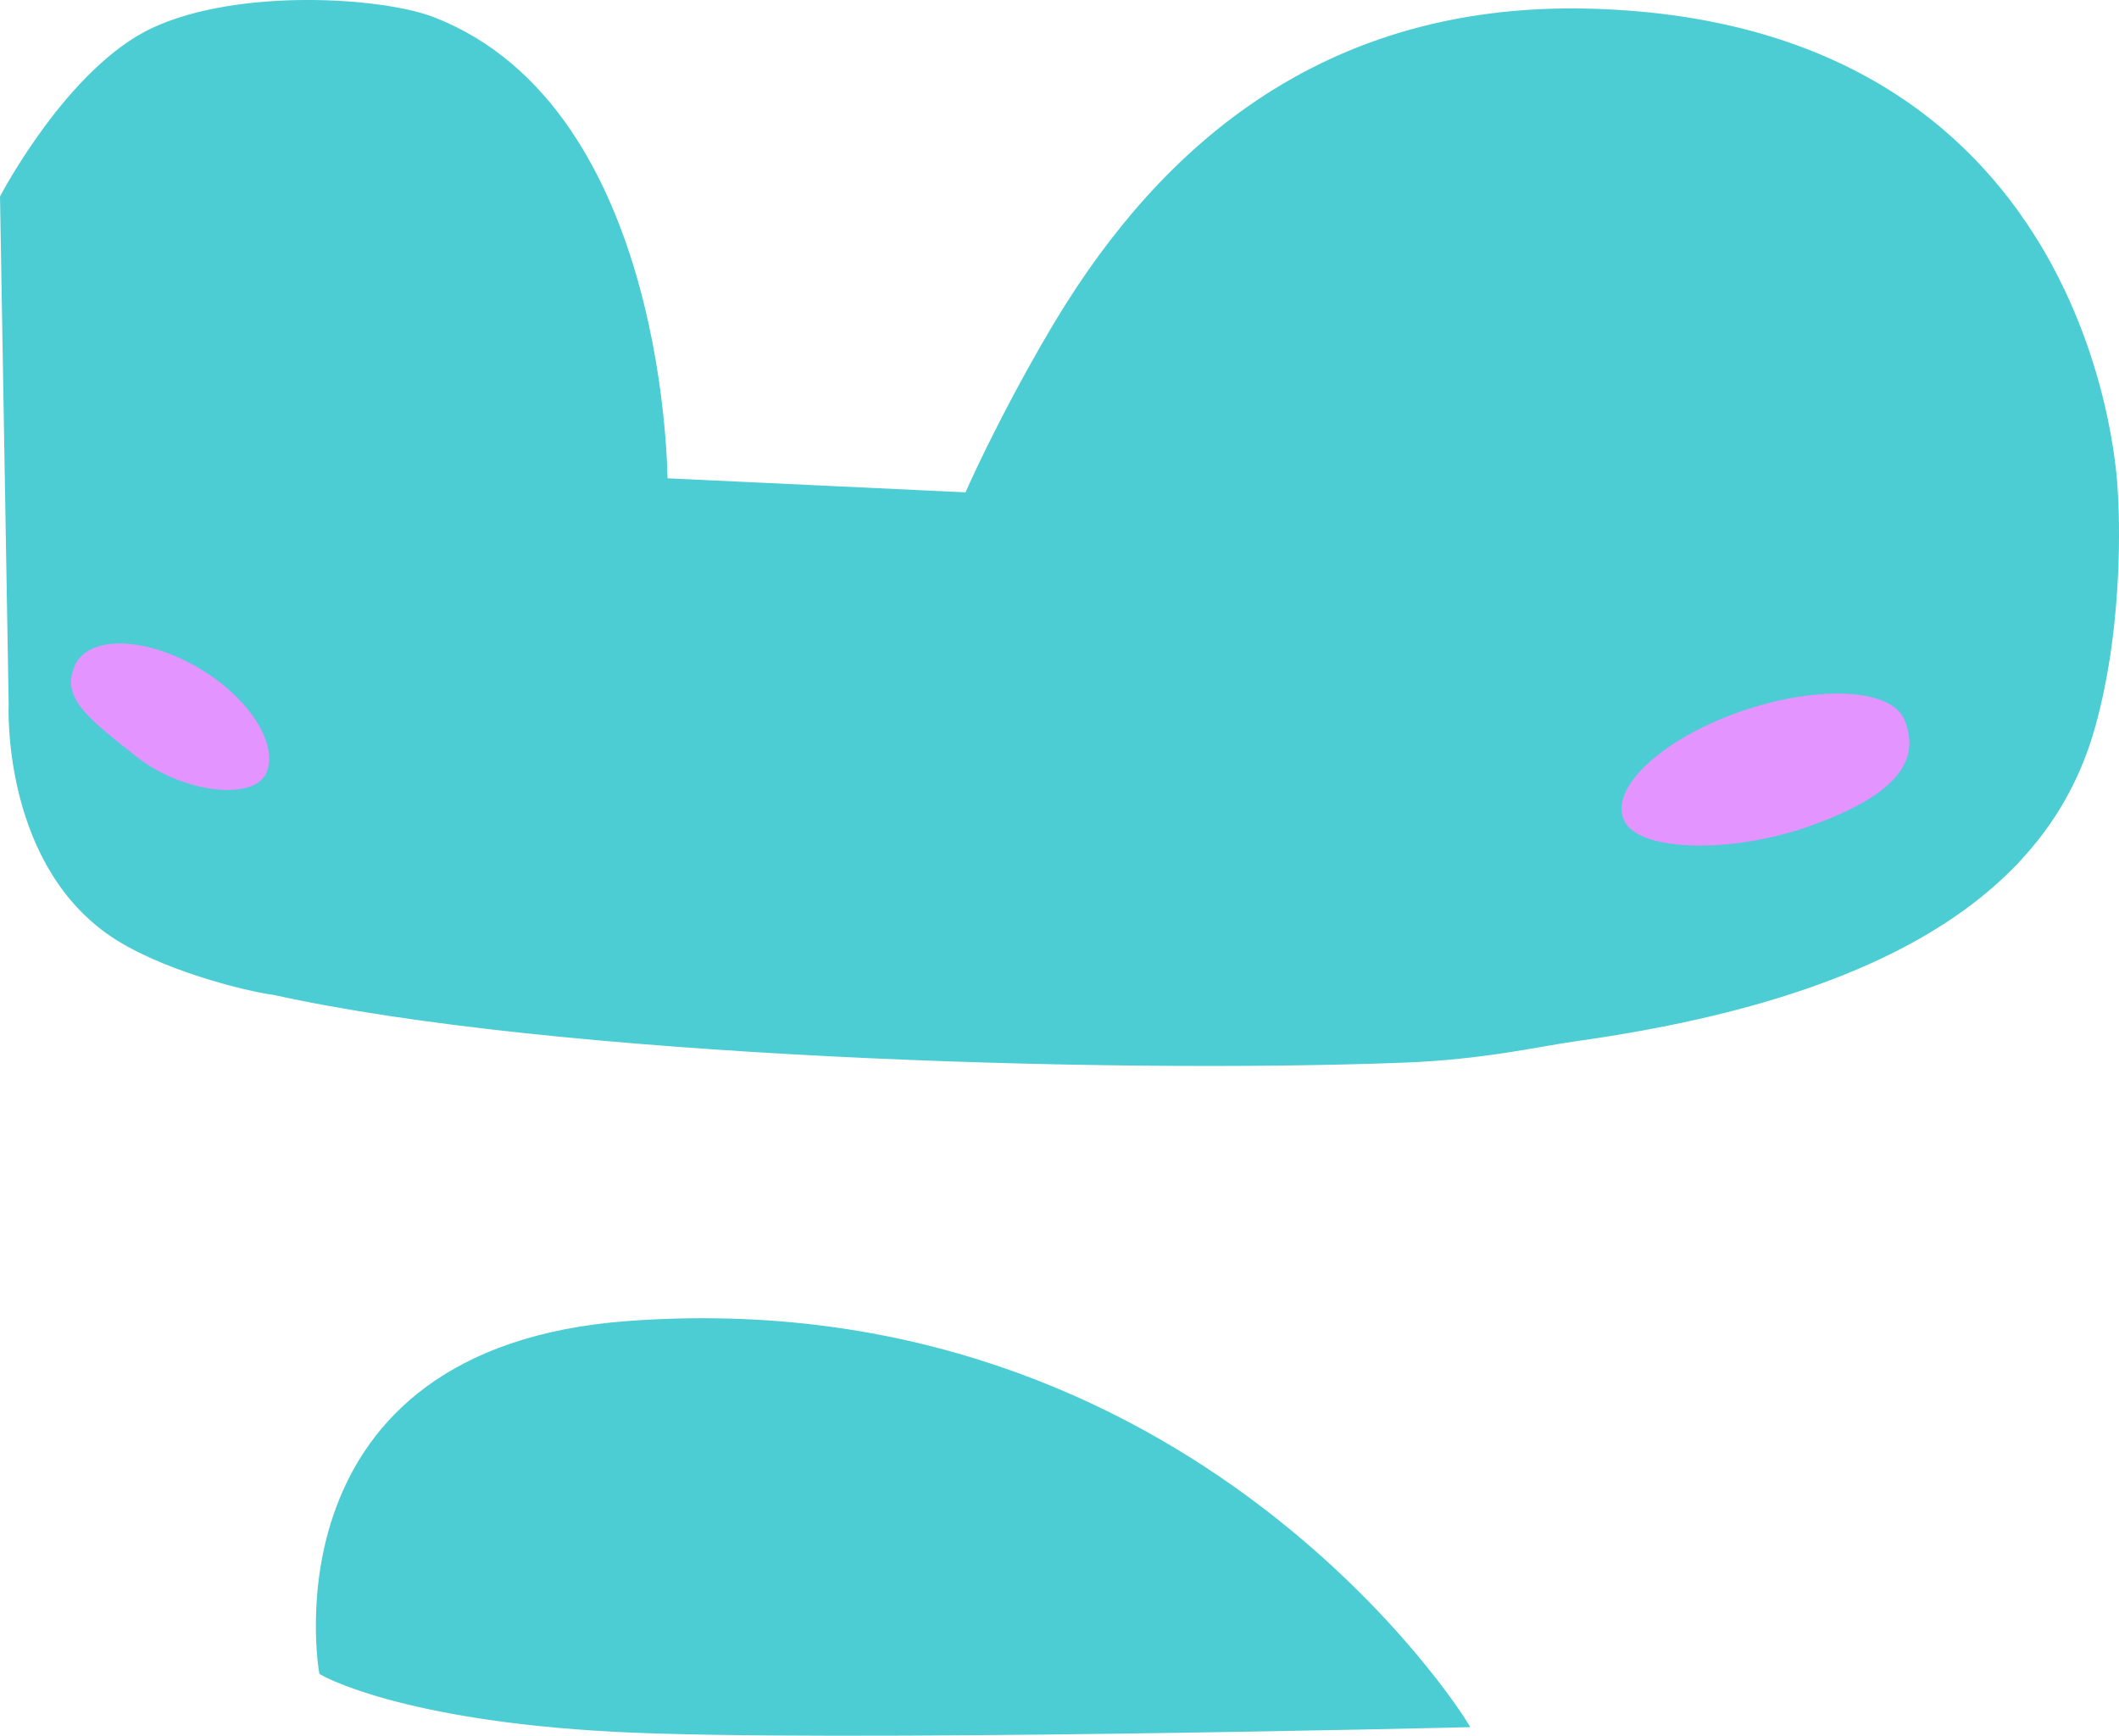 <svg version="1.1" xmlns="http://www.w3.org/2000/svg" xmlns:xlink="http://www.w3.org/1999/xlink" width="122.742" height="100.535" viewBox="0,0,122.742,100.535"><g transform="translate(-156.802,-151.292)"><g data-paper-data="{&quot;isPaintingLayer&quot;:true}" fill-rule="nonzero" stroke-linejoin="miter" stroke-miterlimit="10" stroke-dasharray="" stroke-dashoffset="0" style="mix-blend-mode: normal"><path d="M279.22,179.735c0,0 0.547,7.125 -1.334,13.727c-2.26,7.929 -9.67,15.063 -29.808,17.888c-2.181,0.306 -5.338,1.064 -9.945,1.24c-17.536,0.671 -49.339,-0.343 -65.426,-3.917c-1.524,-0.191 -6.748,-1.458 -9.628,-3.549c-5.95,-4.317 -5.525,-13.057 -5.525,-13.057l-0.5,-29.333c0,0 3.851,-7.36 8.696,-9.607c4.911,-2.278 13.159,-1.749 16.106,-0.602c13.419,5.221 13.364,26.709 13.364,26.709l17.667,0.833c0,0 1.821,-4.213 4.931,-9.503c5.479,-9.319 14.677,-19.014 31.237,-18.516c29.342,0.881 30.165,27.686 30.165,27.686z" fill="#4cccd3" stroke="#4cccd3" stroke-width="0.5" stroke-linecap="round"/><path d="M192.367,251.348c-12.361,-0.653 -16.837,-3.258 -16.837,-3.258c0,0 -3.252,-18.503 17.691,-20.037c32.609,-2.388 48.309,23.037 48.309,23.037c0,0 -37.078,0.896 -49.163,0.258z" fill="#4cccd3" stroke="#4cccd3" stroke-width="0.5" stroke-linecap="round"/><path d="M267.116,192.988c1.087,2.618 -0.959,4.526 -5.442,6.136c-4.484,1.61 -9.93,1.535 -10.795,-0.305c-0.864,-1.84 2.07,-4.637 6.553,-6.248c4.484,-1.61 8.904,-1.461 9.684,0.416z" fill="#e494ff" stroke="none" stroke-width="0" stroke-linecap="butt"/><path d="M161.045,190.088c0.54,-1.878 3.601,-2.027 6.706,-0.416c3.105,1.61 5.137,4.407 4.538,6.248c-0.599,1.84 -4.897,1.33 -7.587,-0.806c-2.516,-1.998 -4.31,-3.307 -3.658,-5.025z" fill="#e494ff" stroke="none" stroke-width="0" stroke-linecap="butt"/></g></g></svg>